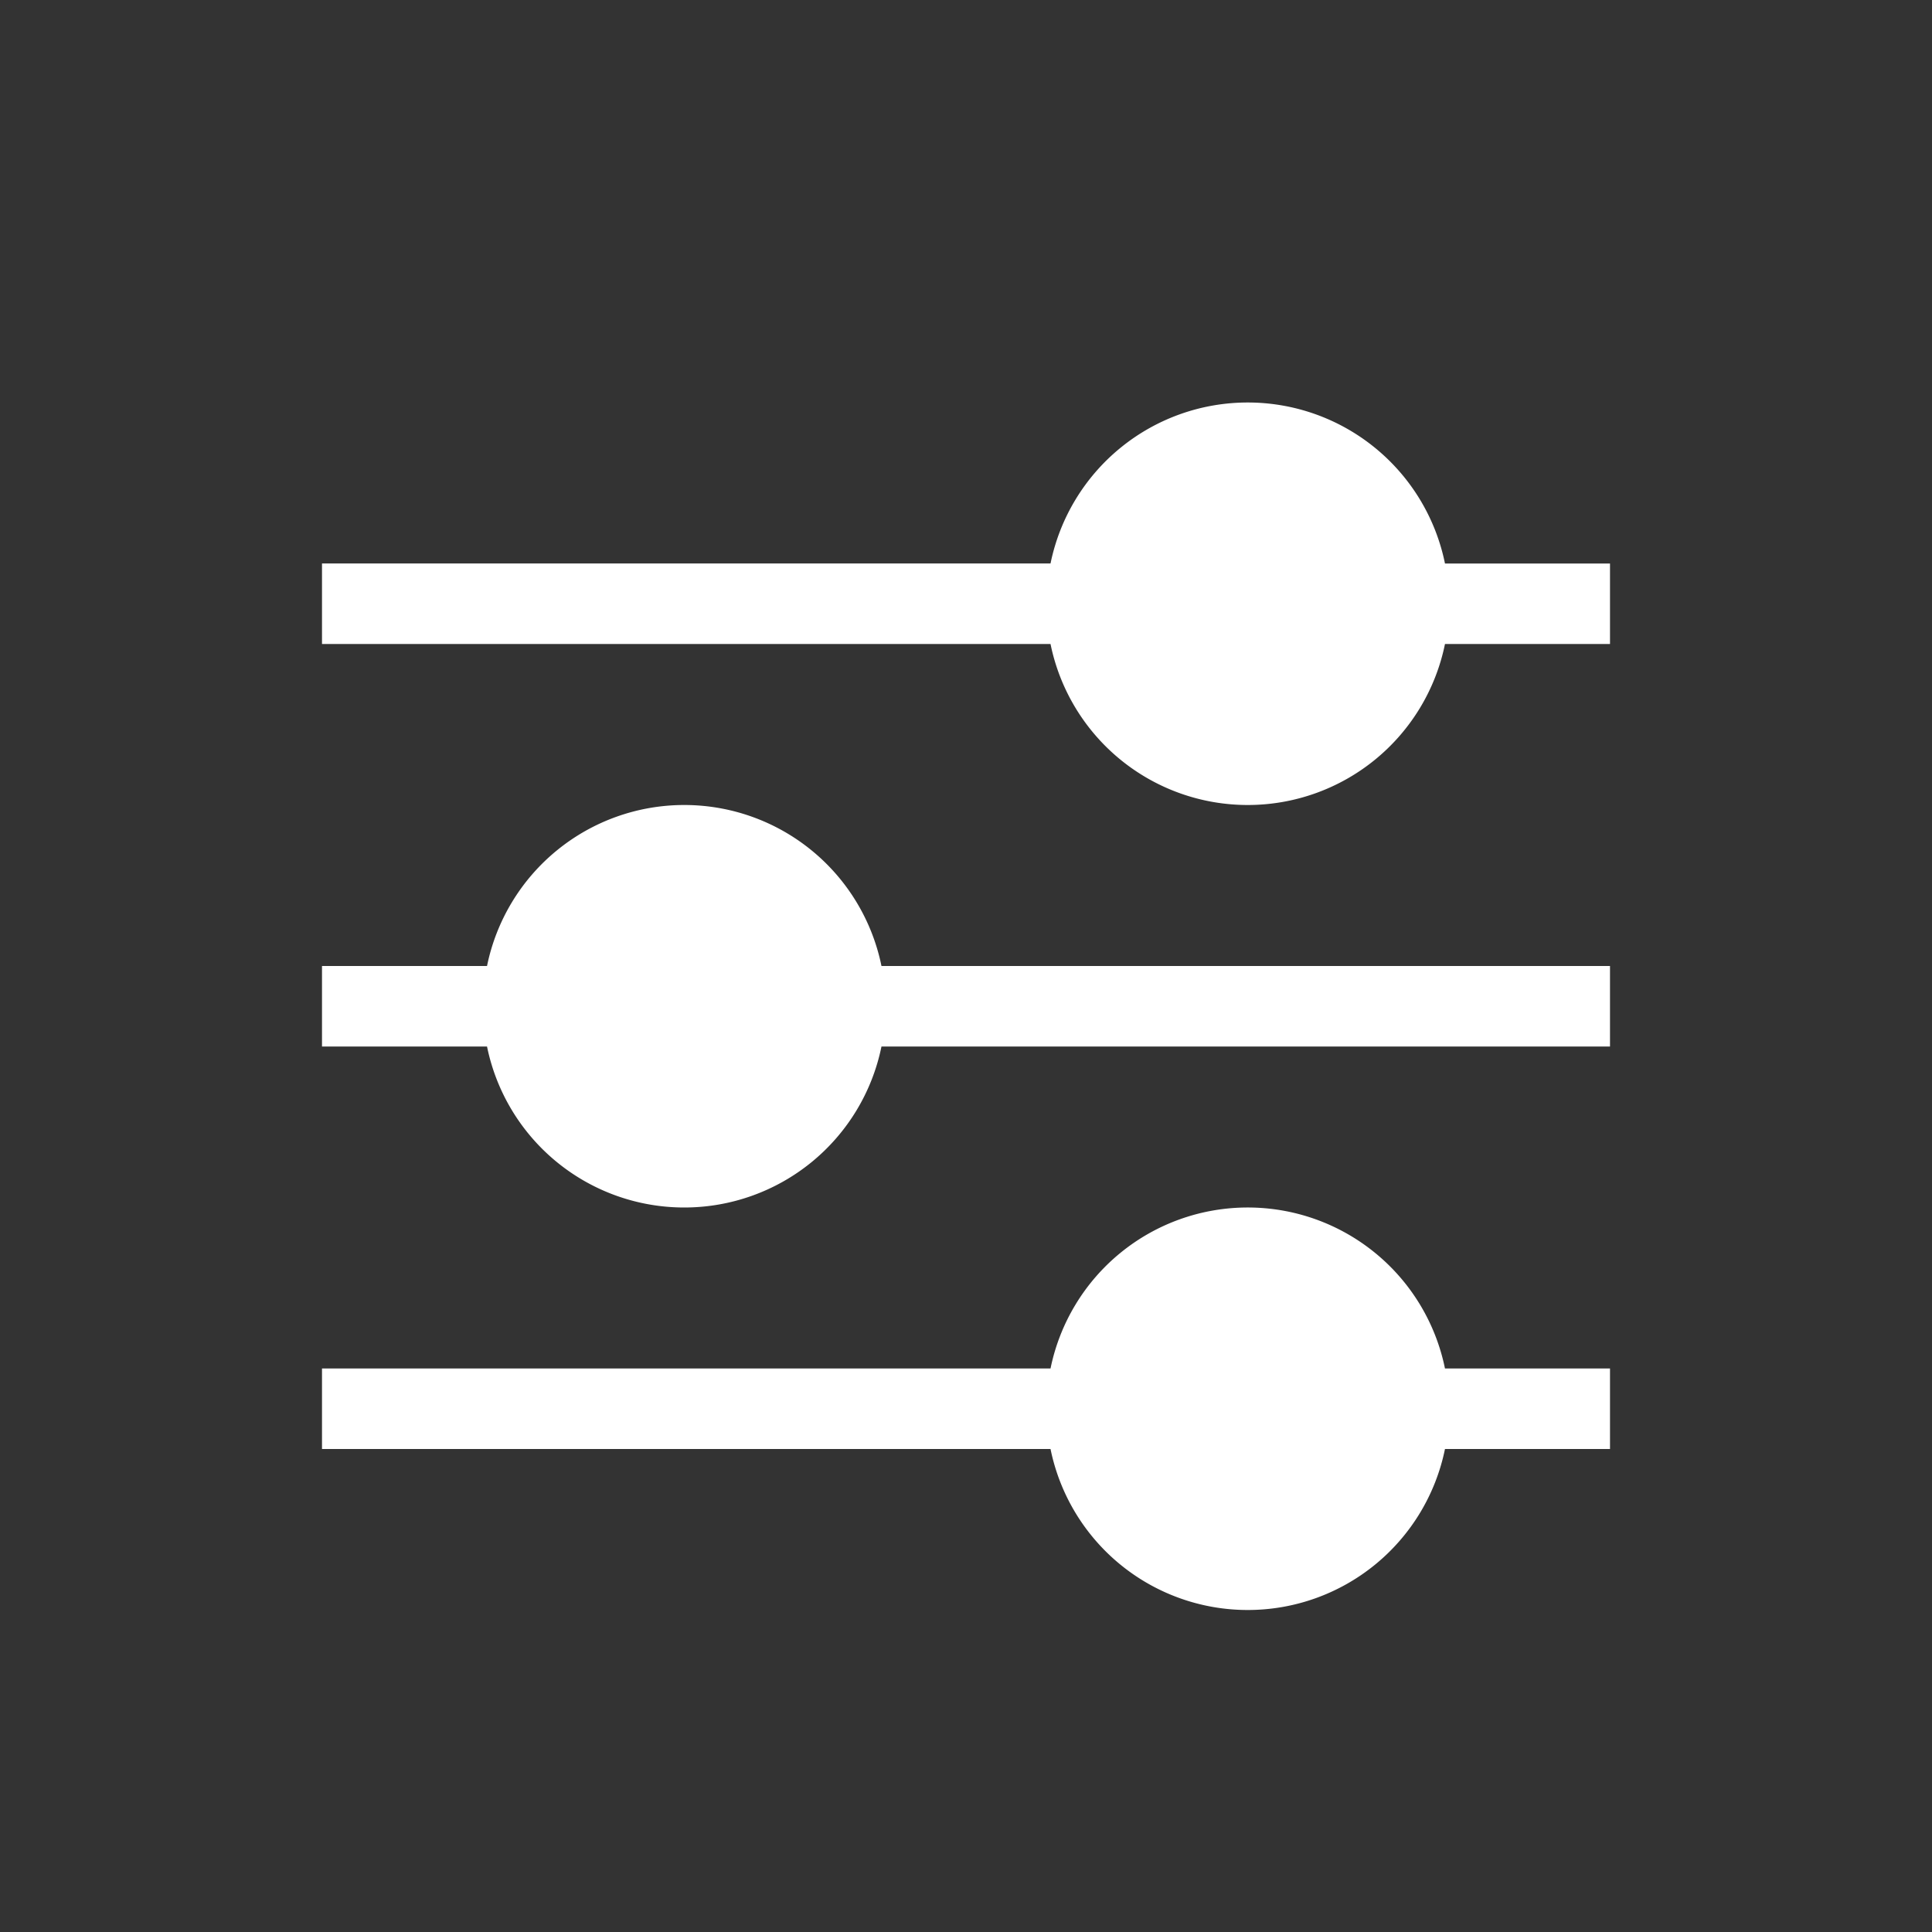 <svg xmlns="http://www.w3.org/2000/svg" viewBox="0 0 24 24">
  <rect x="0" y="0" width="24" height="24" fill="#333333" stroke="none"/>
  <defs>
    <style>
      .cls-1 {
        fill: none;
      }

      .cls-2 {
        fill: #fff;
      }
    </style>
  </defs>
  <g id="ic_filtr_24" transform="translate(-712 -246)">
    <rect id="Rectangle_1780" data-name="Rectangle 1780" class="cls-1" width="24" height="24" transform="translate(712 246)"/>
    <path id="Union_11" data-name="Union 11" class="cls-2" d="M-2565.95,226H-2575v-1h9.05a2.5,2.5,0,0,1,2.45-2,2.5,2.5,0,0,1,2.45,2h2.05v1h-2.05a2.5,2.5,0,0,1-2.45,2A2.5,2.5,0,0,1-2565.95,226Zm-7-5H-2575v-1h2.05a2.5,2.5,0,0,1,2.45-2,2.5,2.5,0,0,1,2.45,2h9.05v1h-9.05a2.5,2.5,0,0,1-2.45,2A2.5,2.5,0,0,1-2572.95,221Zm7-5H-2575v-1h9.05a2.5,2.5,0,0,1,2.45-2,2.5,2.5,0,0,1,2.45,2h2.05v1h-2.05a2.5,2.5,0,0,1-2.45,2A2.5,2.5,0,0,1-2565.95,216Z" transform="translate(3291 38)"/>
  </g>
</svg>
